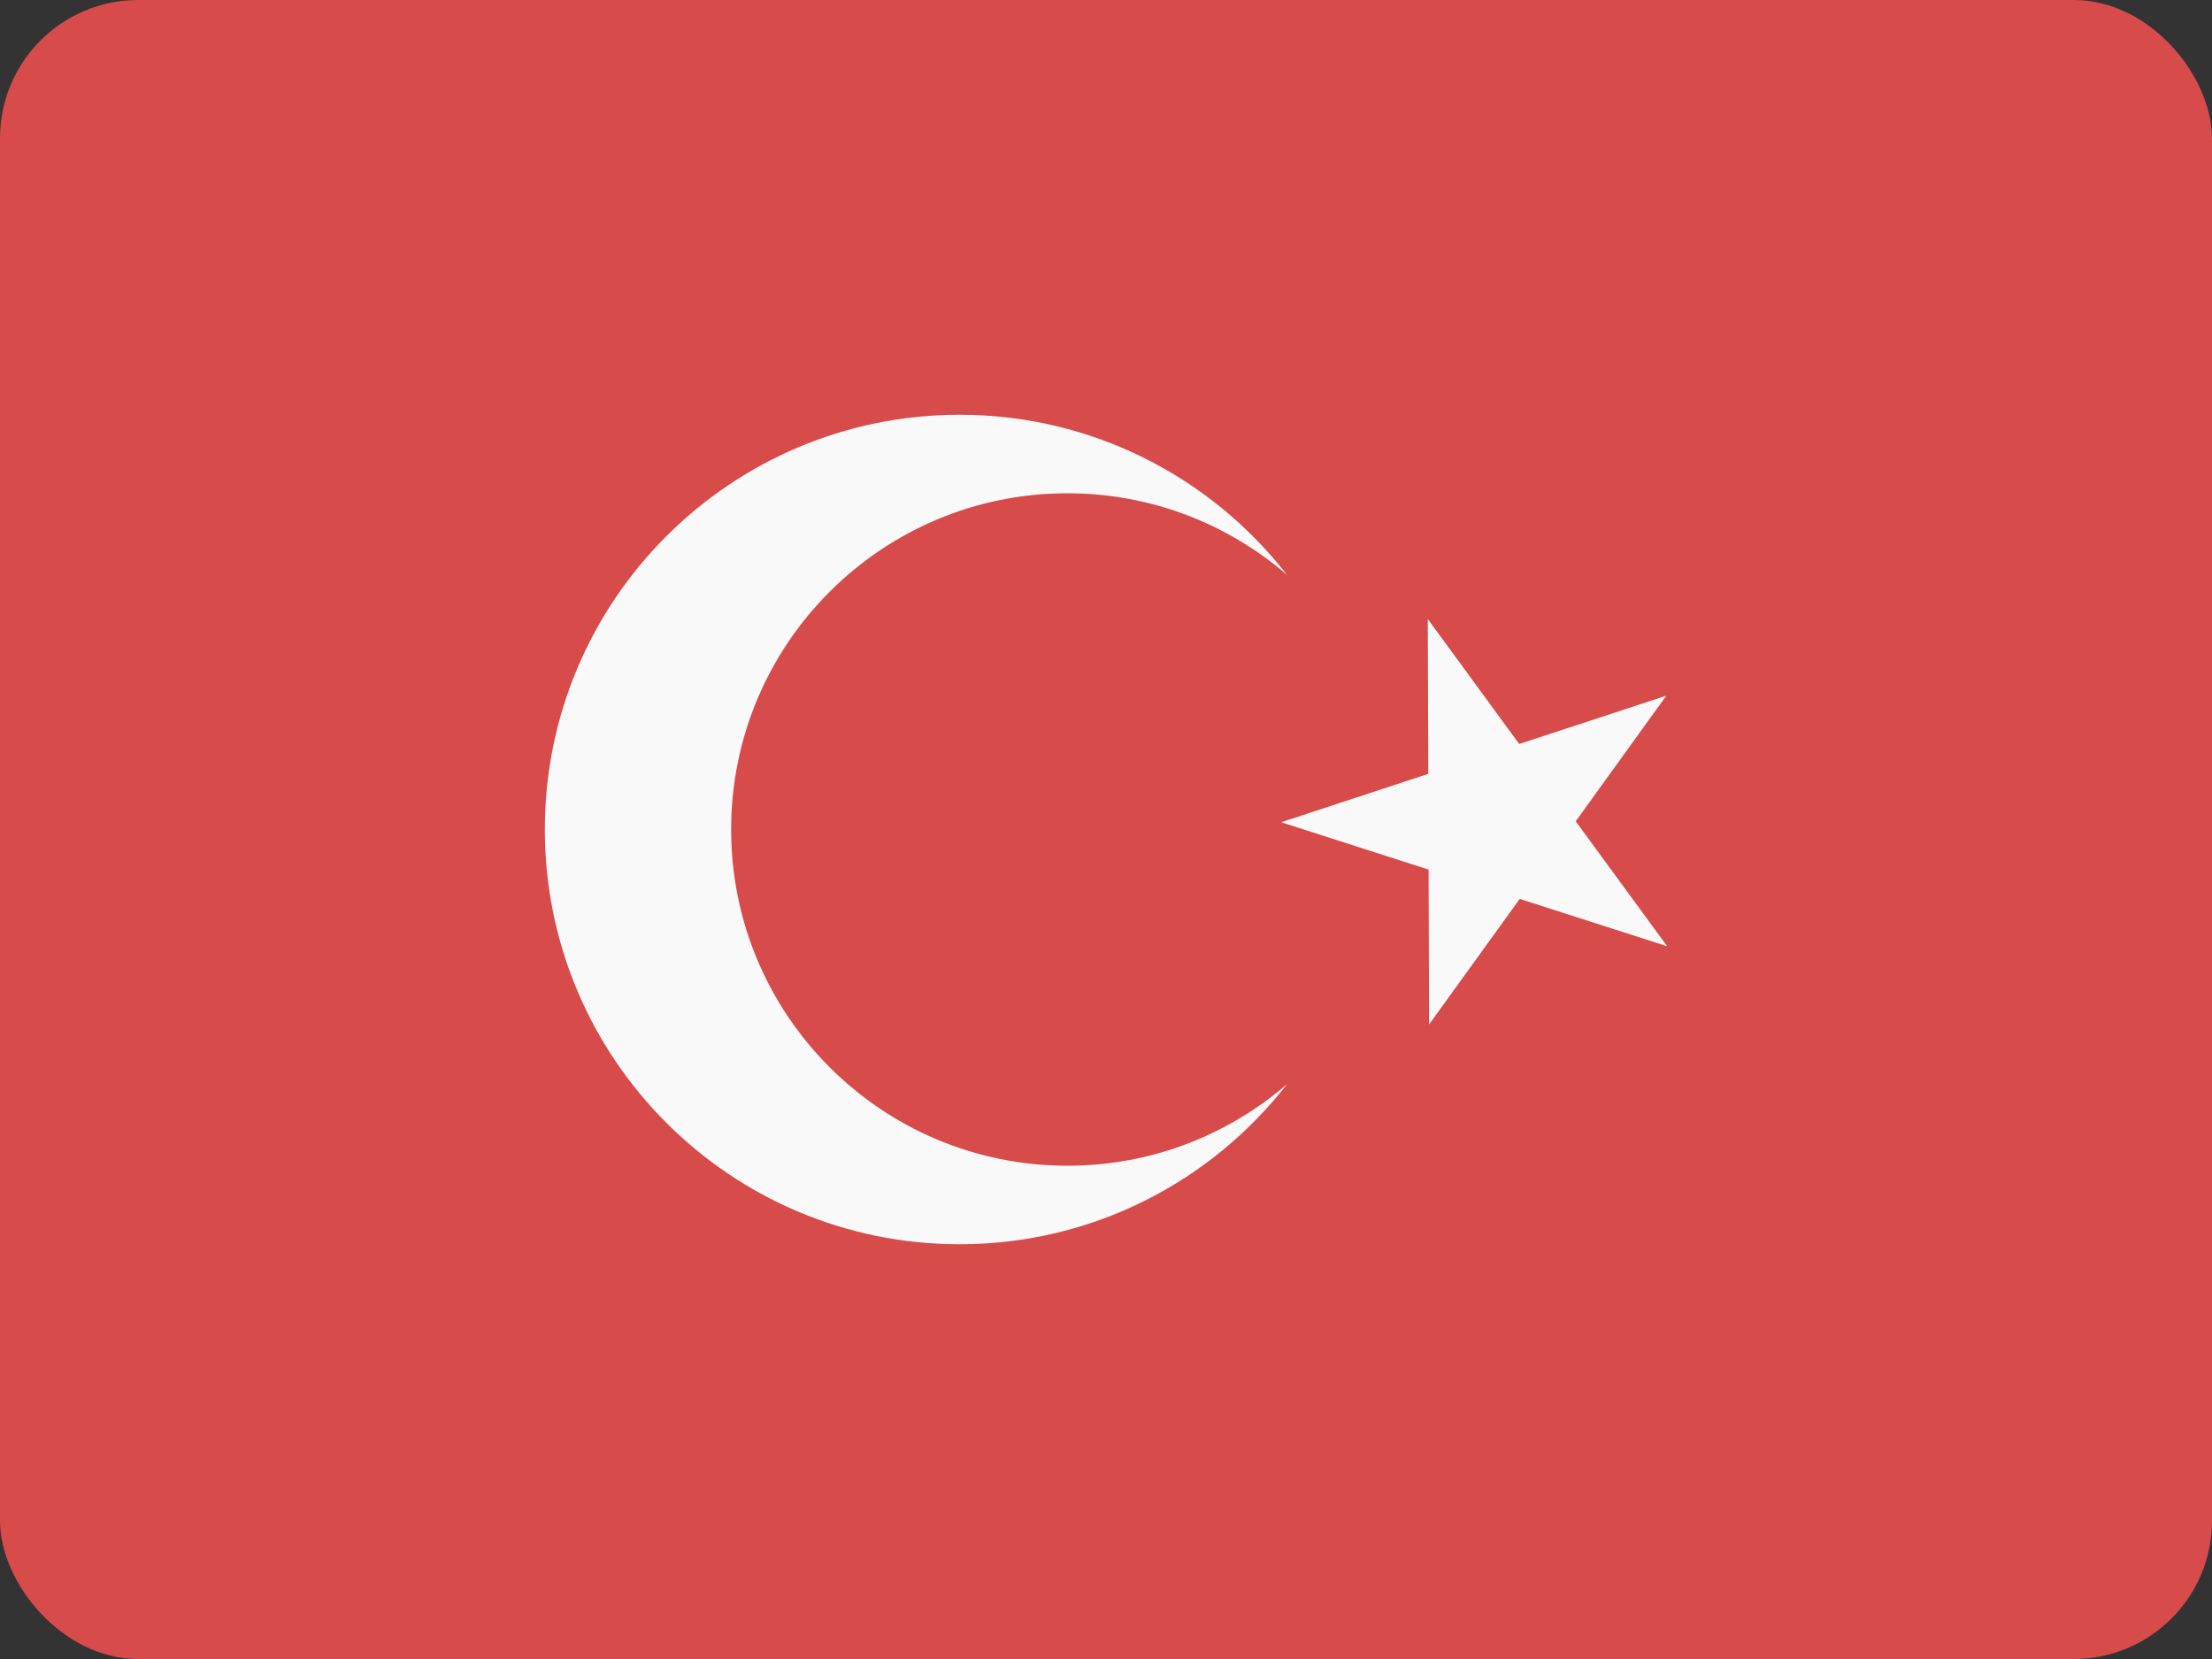 <svg width="32" height="24" viewBox="0 0 32 24" fill="none" xmlns="http://www.w3.org/2000/svg">
<rect x="0" y="0" width="32" height="24" fill="#333333" stroke="none"/>
<rect width="32" height="24" rx="2" fill="#D74B4B"/>
<path fill-rule="evenodd" clip-rule="evenodd" d="M15.442 7.136C16.656 7.136 17.767 7.581 18.619 8.317C17.521 6.907 15.807 6 13.882 6C10.569 6 7.882 8.686 7.882 12C7.882 15.314 10.569 18 13.882 18C15.807 18 17.521 17.093 18.619 15.684C17.766 16.419 16.656 16.864 15.442 16.864C12.755 16.864 10.577 14.687 10.577 12C10.577 9.314 12.755 7.136 15.442 7.136ZM21.978 10.763L20.655 8.955L20.662 11.195L18.534 11.895L20.667 12.58L20.674 14.82L21.985 13.004L24.118 13.689L22.795 11.881L24.106 10.064L21.978 10.763Z" fill="#F9F9F9"/>
</svg>
